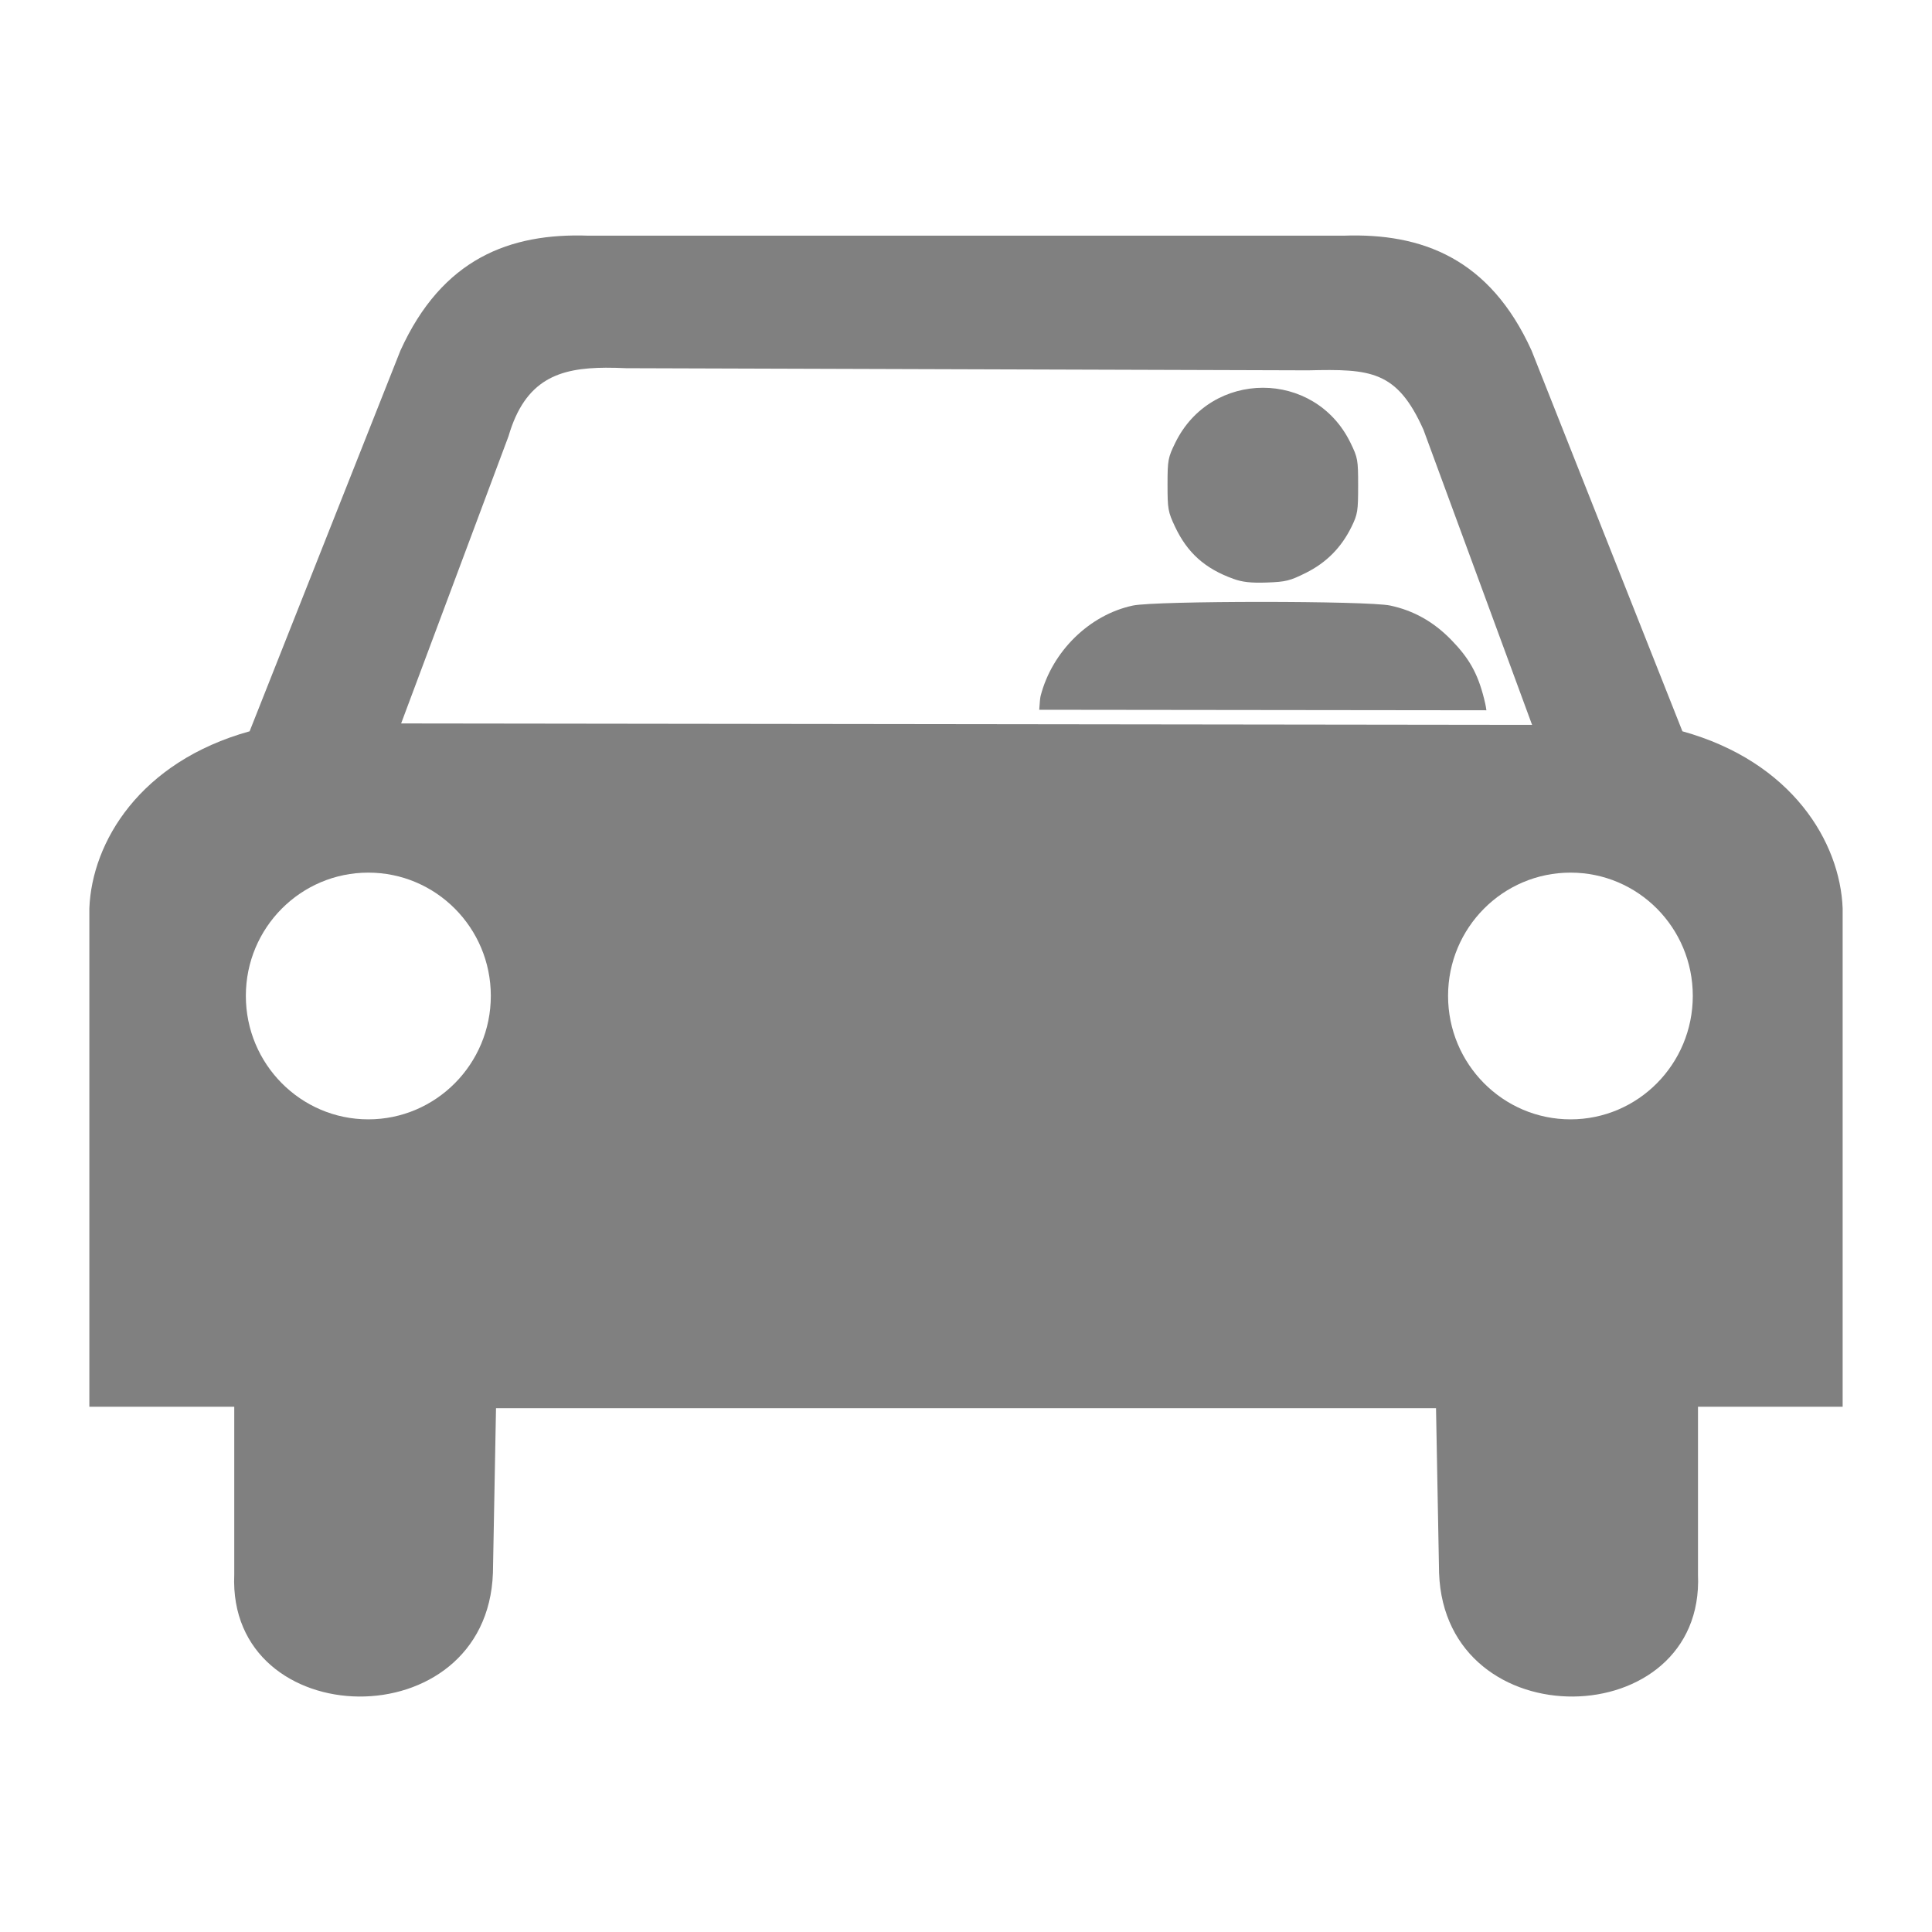 <?xml version="1.0" encoding="UTF-8" standalone="no"?>
<!-- Created with Inkscape (http://www.inkscape.org/) -->
<svg
   xmlns:ns="http://creativecommons.org/ns#"
   xmlns:dc="http://purl.org/dc/elements/1.1/"
   xmlns:cc="http://web.resource.org/cc/"
   xmlns:rdf="http://www.w3.org/1999/02/22-rdf-syntax-ns#"
   xmlns:svg="http://www.w3.org/2000/svg"
   xmlns="http://www.w3.org/2000/svg"
   xmlns:sodipodi="http://sodipodi.sourceforge.net/DTD/sodipodi-0.dtd"
   xmlns:inkscape="http://www.inkscape.org/namespaces/inkscape"
   width="64"
   height="64"
   id="svg2307"
   sodipodi:version="0.32"
   inkscape:version="0.45.1"
   version="1.0"
   sodipodi:docbase="/home/martin/map/sf/navit-test/navit/xpm"
   sodipodi:docname="gui_vehicle.svg"
   inkscape:output_extension="org.inkscape.output.svg.inkscape">
  <defs
     id="defs2309">
    <inkscape:perspective
       sodipodi:type="inkscape:persp3d"
       inkscape:vp_x="0 : 130 : 1"
       inkscape:vp_y="0 : 1000 : 0"
       inkscape:vp_z="310 : 130 : 1"
       inkscape:persp3d-origin="155 : 86.666667 : 1"
       id="perspective8" />
  </defs>
  <sodipodi:namedview
     id="base"
     pagecolor="#ffffff"
     bordercolor="#666666"
     borderopacity="1.0"
     gridtolerance="10000"
     guidetolerance="10"
     objecttolerance="10"
     inkscape:pageopacity="0.0"
     inkscape:pageshadow="2"
     inkscape:zoom="2"
     inkscape:cx="141.5"
     inkscape:cy="95.089384"
     inkscape:document-units="px"
     inkscape:current-layer="layer1"
     inkscape:window-width="1022"
     inkscape:window-height="748"
     inkscape:window-x="0"
     inkscape:window-y="197"
     width="64px"
     height="64px"
     showgrid="false" />
  <g
     inkscape:label="Layer 1"
     inkscape:groupmode="layer"
     id="layer1"
     transform="translate(2.442,-204.566)"
     style="fill:#000000;fill-opacity:1;stroke:none">
    <path
       id="path9347"
       style="fill:#808080;fill-opacity:1;fill-rule:evenodd;stroke:none;stroke-width:1.223;stroke-linecap:butt;stroke-linejoin:miter;stroke-miterlimit:4;stroke-opacity:1"
       d="M 17.053,212.373 C 14.45,212.28 12.206,213.129 10.822,216.18 L 5.827,228.791 C 2.187,229.802 0.602,232.468 0.518,234.655 L 0.518,251.167 L 5.318,251.167 L 5.318,256.724 C 5.086,262.02 13.694,262.225 13.887,256.669 L 13.989,251.215 L 45.128,251.215 L 45.229,256.669 C 45.422,262.225 54.038,262.02 53.806,256.724 L 53.806,251.167 L 58.598,251.167 L 58.598,234.655 C 58.514,232.468 56.93,229.802 53.29,228.791 L 48.294,216.18 C 46.91,213.129 44.667,212.28 42.063,212.373 L 17.053,212.373 z M 17.624,216.747 C 17.842,216.746 18.071,216.753 18.304,216.763 L 40.89,216.834 C 42.958,216.785 43.834,216.834 44.713,218.804 L 48.31,228.578 L 10.846,228.531 L 14.403,219.017 C 14.958,217.113 16.1,216.756 17.624,216.747 z M 9.759,233.473 C 11.998,233.473 13.817,235.298 13.817,237.555 C 13.817,239.813 11.998,241.646 9.759,241.646 C 7.52,241.646 5.702,239.813 5.702,237.555 C 5.702,235.298 7.52,233.473 9.759,233.473 z M 49.584,233.473 C 51.823,233.473 53.634,235.298 53.634,237.555 C 53.634,239.813 51.823,241.646 49.584,241.646 C 47.345,241.646 45.527,239.813 45.527,237.555 C 45.527,235.298 47.345,233.473 49.584,233.473 z M 46.797,228.095 L 46.797,228.095 z M 46.797,228.095 C 46.777,227.944 46.749,227.825 46.717,227.699 C 46.508,226.873 46.227,226.371 45.625,225.755 C 45.04,225.157 44.382,224.79 43.612,224.626 C 42.855,224.464 35.843,224.464 35.085,224.626 C 33.645,224.933 32.411,226.144 32.03,227.619 C 32.014,227.681 31.998,227.854 31.984,228.078 L 46.797,228.095 z M 39.391,217.411 C 38.237,217.413 37.084,218.018 36.49,219.235 C 36.252,219.722 36.234,219.8 36.234,220.617 C 36.234,221.425 36.25,221.519 36.478,222.005 C 36.89,222.882 37.476,223.403 38.418,223.742 C 38.712,223.848 38.986,223.881 39.522,223.863 C 40.16,223.841 40.292,223.804 40.819,223.542 C 41.497,223.204 41.995,222.701 42.332,222.01 C 42.532,221.599 42.548,221.489 42.548,220.657 C 42.548,219.792 42.537,219.732 42.292,219.229 C 41.699,218.015 40.545,217.409 39.391,217.411 z " />
  </g>
</svg>
